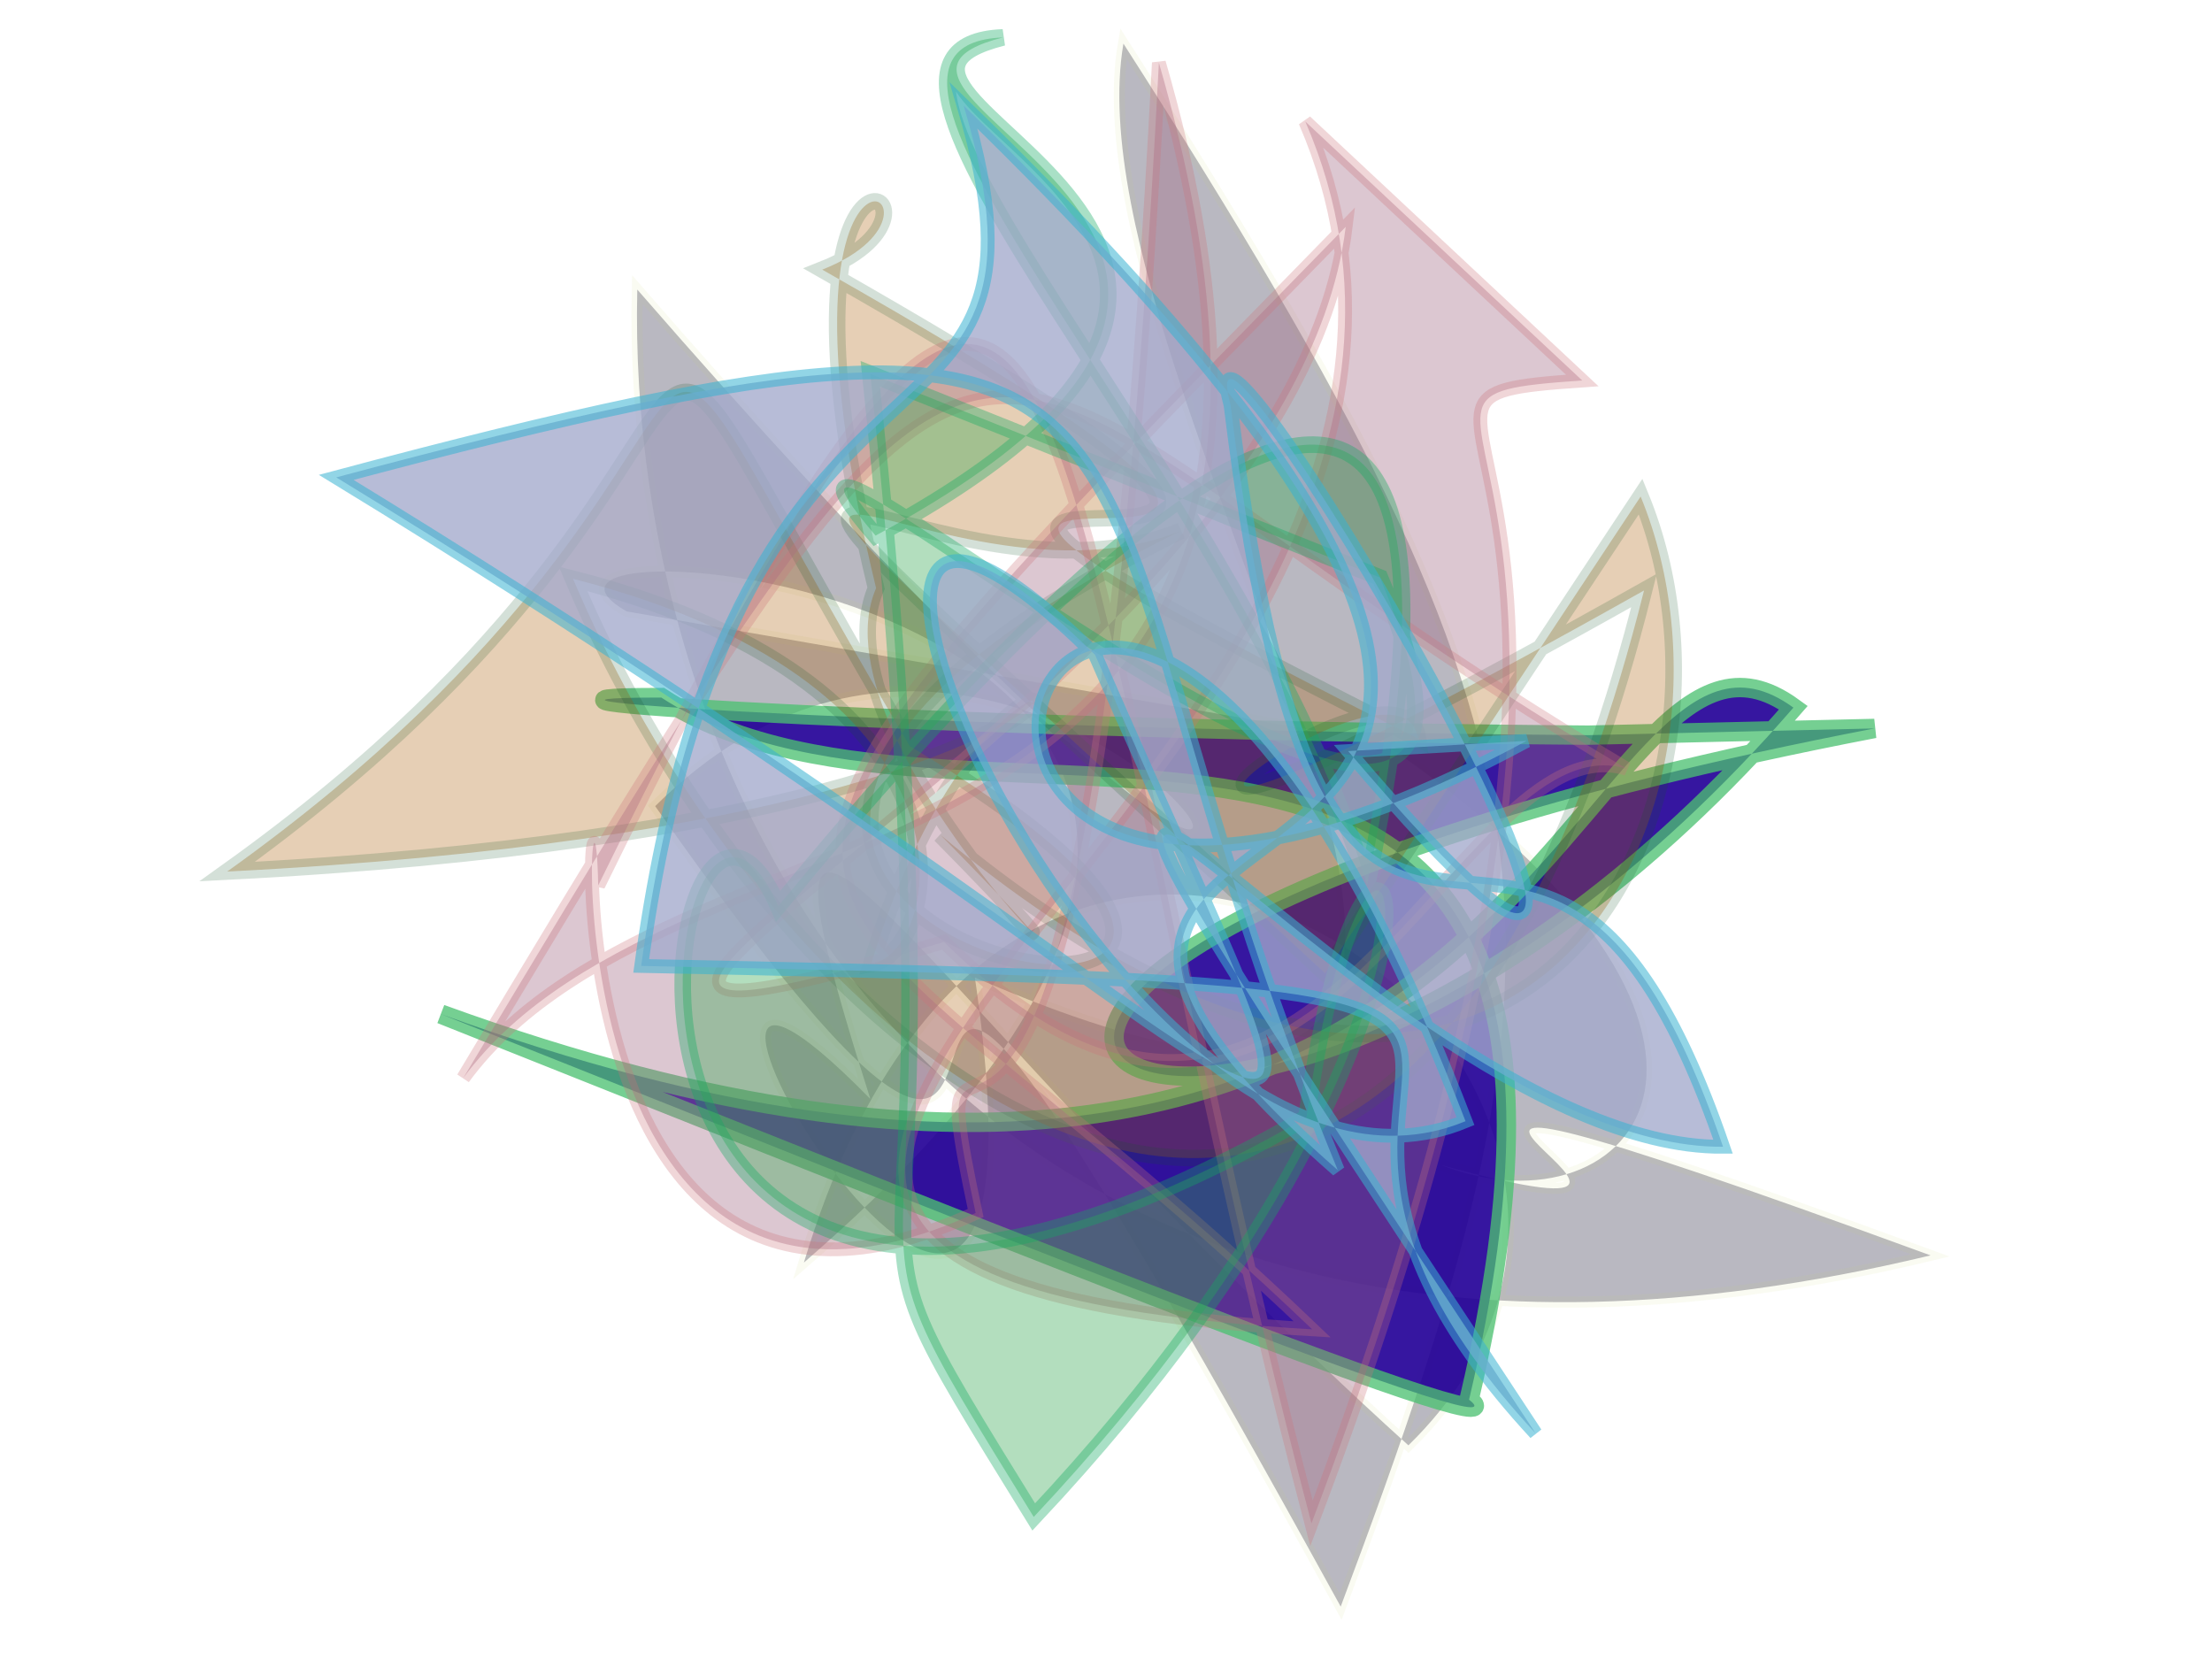 <?xml version="1.0" encoding="UTF-8"?>
<svg width="800px" height="600px" viewBox="0 0 800 600" version="1.1" xmlns="http://www.w3.org/2000/svg" xmlns:xlink="http://www.w3.org/1999/xlink">
  <defs></defs>
  <g stroke="none" stroke-width="1" fill="none" fill-rule="evenodd">
    
    <path stroke="#CAD376" stroke-width="4" fill="#A2A1AD" opacity="0.753" stroke-opacity="0.122" transform="rotate(-118.0 400 300)" d="M 381,403  C 215,490 179,399 236,350 C 137,455 349,289 124,491 C 215,139 494,153 652,242 C 129,363 549,376 484,160 C 137,203 612,236 112,243 C 283,437 341,464 648,439 C 542,357 137,423 375,233 C 132,146 513,132 354,179 C 535,212 382,209 152,292 C 204,470 515,330 313,130 C 396,493 619,141 551,184 Z"></path>
<path stroke="#4CC172" stroke-width="7" fill="#240197" opacity="0.913" stroke-opacity="0.839" transform="rotate(-158.0 400 300)" d="M 156,438  C 558,178 290,131 186,434 C 282,458 170,163 598,148 C 419,149 170,149 201,158 C 251,481 435,258 567,284 C 646,252 461,314 251,397 Z"></path>
<path stroke="#145427" stroke-width="6" fill="#AD6008" opacity="0.299" stroke-opacity="0.607" transform="rotate(26.0 400 300)" d="M 494,312  C 117,198 308,268 377,191 C 167,464 602,328 323,304 C 103,159 252,211 121,453 C 476,257 315,196 345,381 C 366,366 342,271 187,303 C 341,437 612,492 537,137 C 365,386 463,185 487,221 C 129,217 571,185 219,163 C 263,115 162,107 287,258 C 290,322 475,373 347,328 C 613,393 612,188 521,107 Z"></path>
<path stroke="#CC7379" stroke-width="5" fill="#A26983" opacity="0.368" stroke-opacity="0.786" transform="rotate(-57.0 400 300)" d="M 654,221  C 514,432 103,134 289,461 C 340,192 251,178 630,254 C 477,329 143,111 334,273 C 296,456 503,383 521,446 C 508,147 612,139 198,154 C 335,162 430,411 643,165 C 185,430 348,246 258,336 C 106,240 351,111 283,157 C 698,107 504,198 230,499 C 653,407 569,275 630,356 Z"></path>
<path stroke="#11A961" stroke-width="6" fill="#37A754" opacity="0.376" stroke-opacity="0.966" transform="rotate(-84.0 400 300)" d="M 555,198  C 174,279 282,198 150,300 C 361,460 478,389 304,383 C 108,112 452,133 360,185 C 524,293 667,424 390,396 C 532,336 670,157 681,233 C 653,157 626,395 497,206 C 579,120 315,491 501,389 Z"></path>
<path stroke="#38B1D0" stroke-width="5" fill="#A3A9CC" opacity="0.779" stroke-opacity="0.702" transform="rotate(-125.0 400 300)" d="M 339,443  C 377,117 637,445 239,346 C 269,211 656,296 454,333 C 183,278 261,321 664,145 C 544,474 541,363 251,298 C 508,235 162,500 644,408 C 503,361 644,308 456,134 C 193,494 345,273 132,302 C 632,316 253,308 178,417 C 383,476 231,282 500,425 C 573,451 105,413 373,388 Z"></path>

  </g>
</svg>
